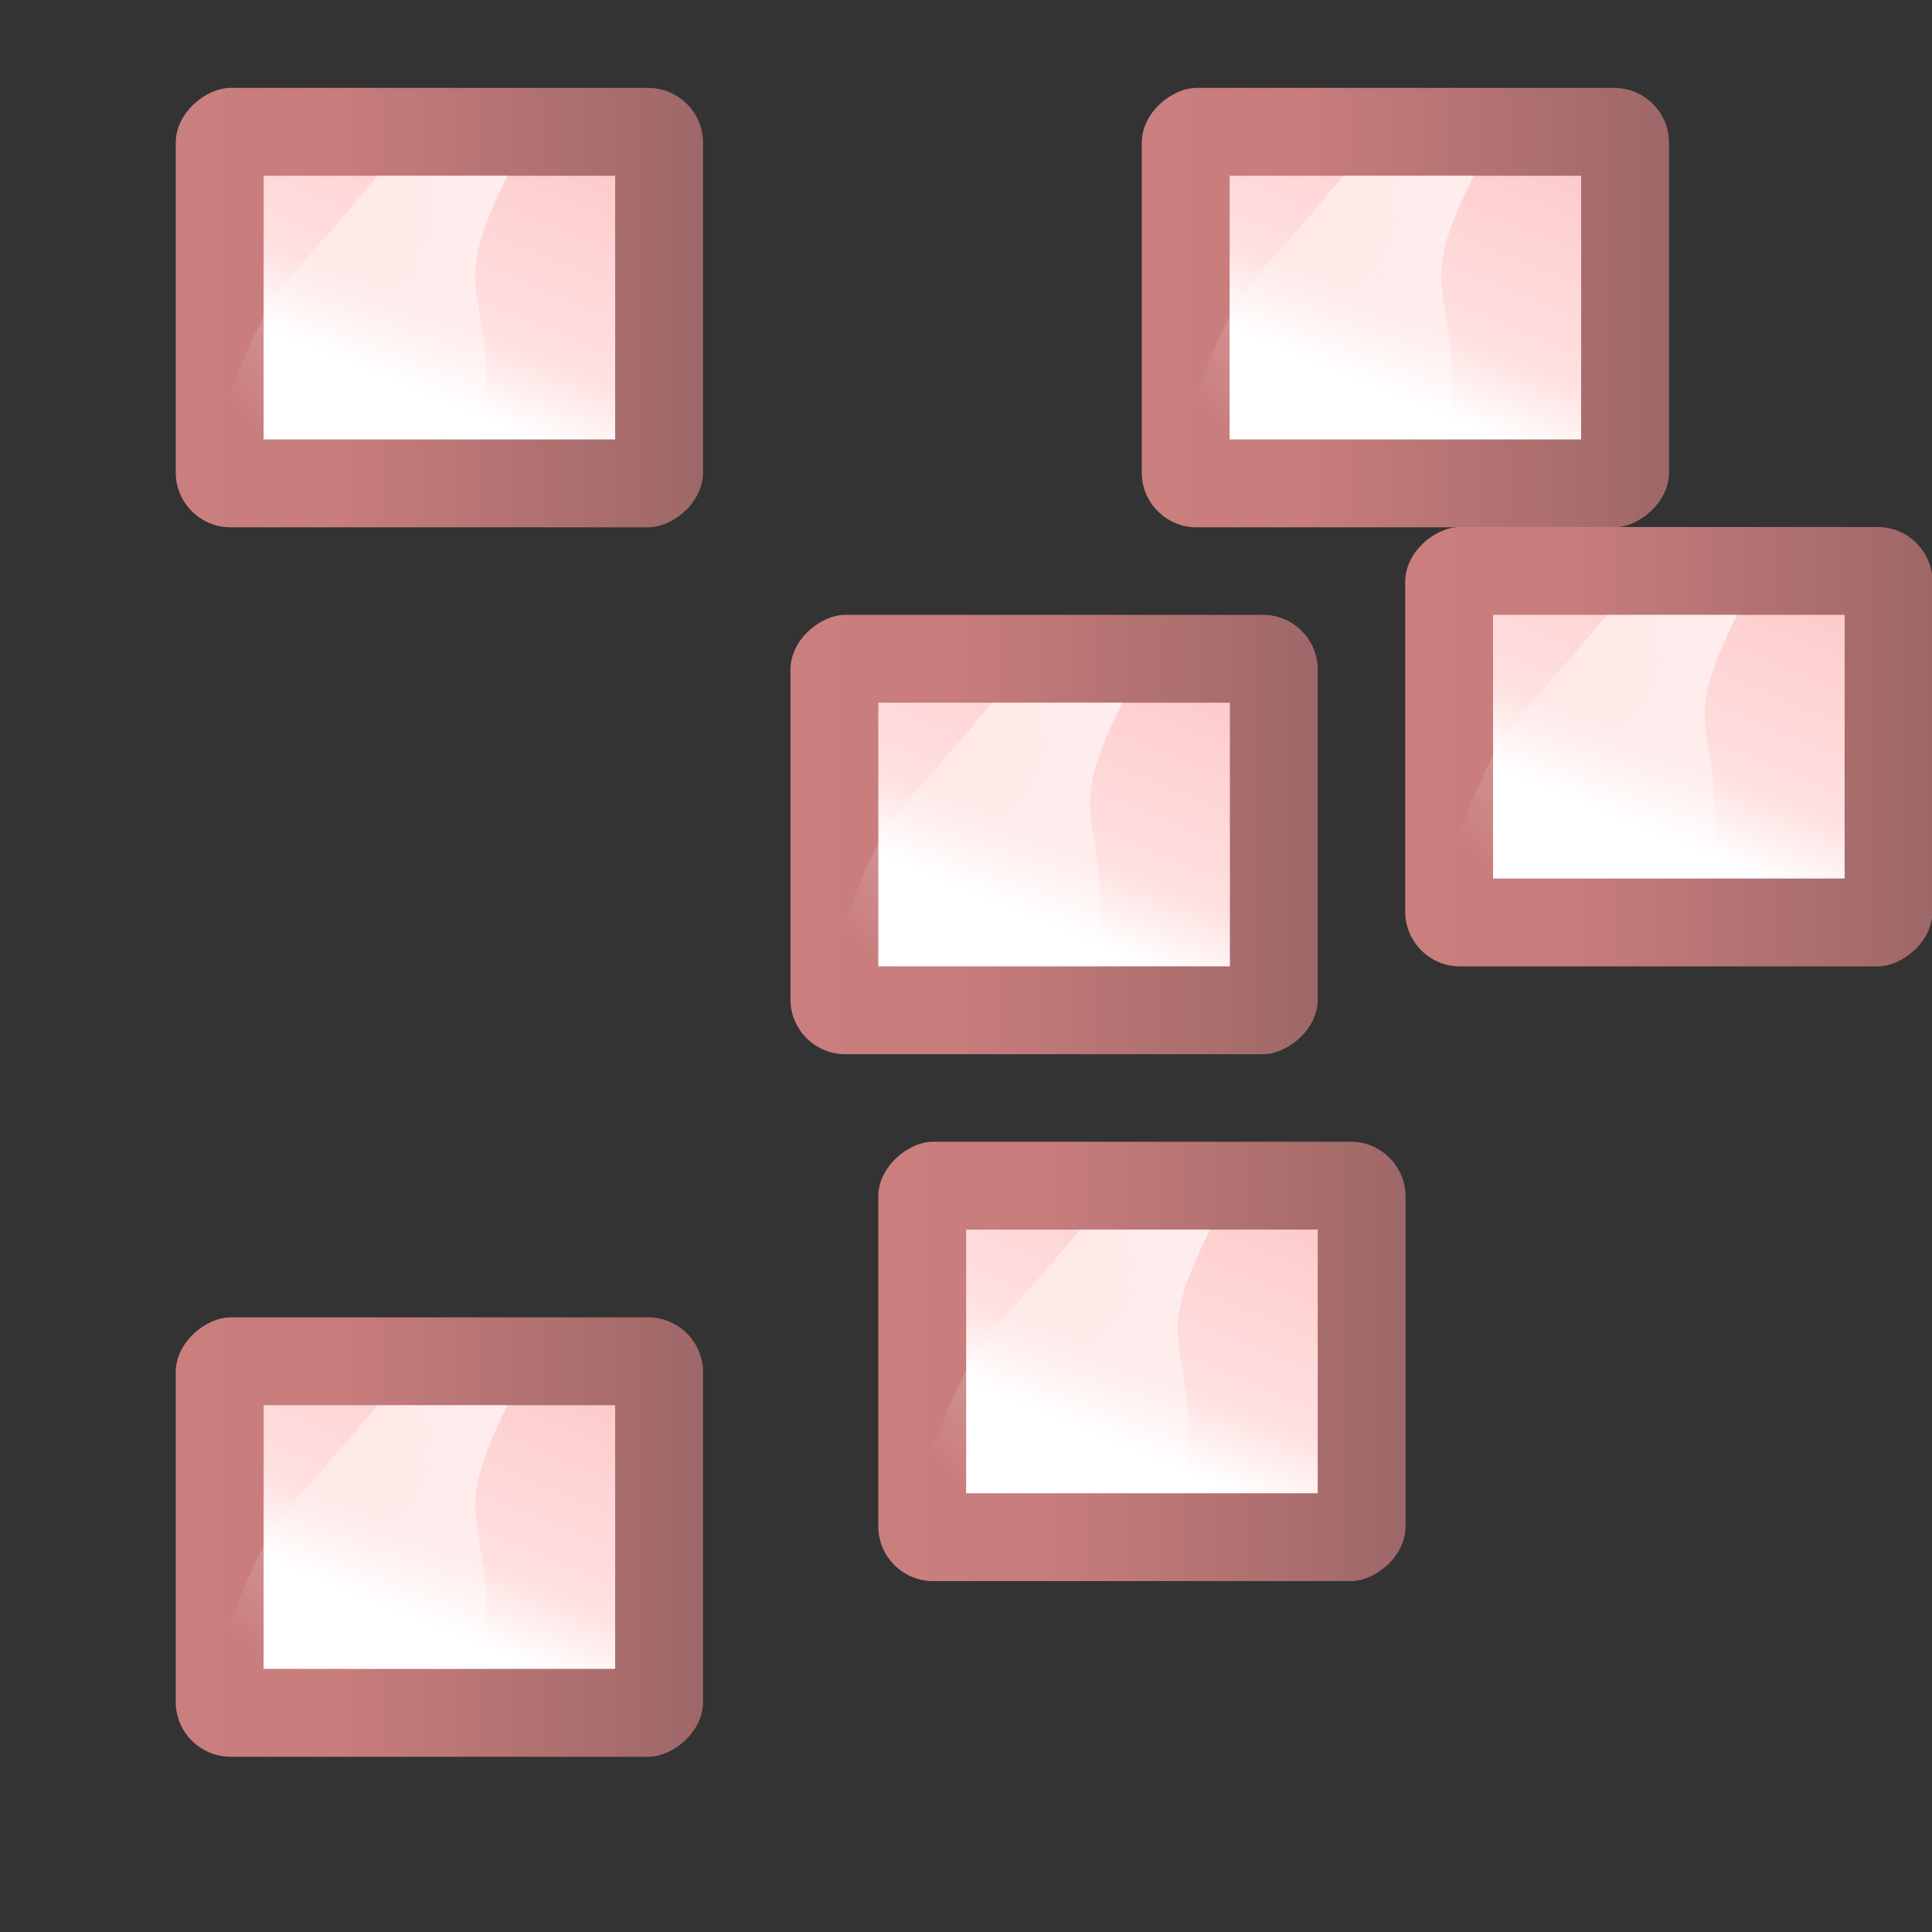 <svg height="22" width="22" xmlns="http://www.w3.org/2000/svg" xmlns:xlink="http://www.w3.org/1999/xlink"><rect width="100%" height="100%" fill="#333333" stroke="none"/><linearGradient id="a" gradientTransform="matrix(.065 0 0 .143 -19.784 -145.678)" gradientUnits="userSpaceOnUse" x1="399.775" x2="399.775" y1="1164.67" y2="549.061"><stop offset="0" stop-color="#d48888"/><stop offset=".5" stop-color="#d08080" stop-opacity=".945"/><stop offset="1" stop-color="#d28181" stop-opacity=".443"/></linearGradient><linearGradient id="b" gradientTransform="matrix(.495 0 0 1 -63.354 -87.024)" gradientUnits="userSpaceOnUse" x1="63.365" x2="105.664" y1="81.207" y2="46.064"><stop offset="0" stop-color="#fff"/><stop offset=".426" stop-color="#fff"/><stop offset=".589" stop-color="#ffe0e0"/><stop offset=".802" stop-color="#ffd5d5"/><stop offset="1" stop-color="#fccaca"/></linearGradient><linearGradient id="c" gradientTransform="matrix(.657 0 0 .909 -34.936 -3.714)" gradientUnits="userSpaceOnUse" x1="102.311" x2="74.33" y1="-5.83" y2="32"><stop offset="0" stop-color="#fff"/><stop offset="1" stop-color="#fff" stop-opacity="0"/></linearGradient><g transform="matrix(.172 0 0 .172 0 -0)"><rect fill="url(#a)" height="34.909" rx="3.633" transform="rotate(90)" width="29.09" x="5.82" y="-46.544"/><g fill-rule="evenodd"><path d="m-29.092-40.726h17.455v23.273h-17.455z" fill="url(#b)" transform="matrix(0 -1 -1 0 0 0)"/><path d="m24.982 11.638c-7.02 8.574-6.77 6.201-10.869 17.454h17.886c1.002-10.774-2.703-8.859 1.608-17.454z" fill="url(#c)"/></g></g><g transform="matrix(.172 0 0 .172 0 14)"><rect fill="url(#a)" height="34.909" rx="3.633" transform="rotate(90)" width="29.09" x="5.82" y="-46.544"/><g fill-rule="evenodd"><path d="m-29.092-40.726h17.455v23.273h-17.455z" fill="url(#b)" transform="matrix(0 -1 -1 0 0 0)"/><path d="m24.982 11.638c-7.02 8.574-6.77 6.201-10.869 17.454h17.886c1.002-10.774-2.703-8.859 1.608-17.454z" fill="url(#c)"/></g></g><g transform="matrix(.172 0 0 .172 8 12)"><rect fill="url(#a)" height="34.909" rx="3.633" transform="rotate(90)" width="29.09" x="5.82" y="-46.544"/><g fill-rule="evenodd"><path d="m-29.092-40.726h17.455v23.273h-17.455z" fill="url(#b)" transform="matrix(0 -1 -1 0 0 0)"/><path d="m24.982 11.638c-7.02 8.574-6.77 6.201-10.869 17.454h17.886c1.002-10.774-2.703-8.859 1.608-17.454z" fill="url(#c)"/></g></g><g transform="matrix(.172 0 0 .172 7 6)"><rect fill="url(#a)" height="34.909" rx="3.633" transform="rotate(90)" width="29.09" x="5.82" y="-46.544"/><g fill-rule="evenodd"><path d="m-29.092-40.726h17.455v23.273h-17.455z" fill="url(#b)" transform="matrix(0 -1 -1 0 0 0)"/><path d="m24.982 11.638c-7.02 8.574-6.77 6.201-10.869 17.454h17.886c1.002-10.774-2.703-8.859 1.608-17.454z" fill="url(#c)"/></g></g><g transform="matrix(.172 0 0 .172 11 -0)"><rect fill="url(#a)" height="34.909" rx="3.633" transform="rotate(90)" width="29.09" x="5.82" y="-46.544"/><g fill-rule="evenodd"><path d="m-29.092-40.726h17.455v23.273h-17.455z" fill="url(#b)" transform="matrix(0 -1 -1 0 0 0)"/><path d="m24.982 11.638c-7.02 8.574-6.77 6.201-10.869 17.454h17.886c1.002-10.774-2.703-8.859 1.608-17.454z" fill="url(#c)"/></g></g><g transform="matrix(.172 0 0 .172 14 5)"><rect fill="url(#a)" height="34.909" rx="3.633" transform="rotate(90)" width="29.09" x="5.82" y="-46.544"/><g fill-rule="evenodd"><path d="m-29.092-40.726h17.455v23.273h-17.455z" fill="url(#b)" transform="matrix(0 -1 -1 0 0 0)"/><path d="m24.982 11.638c-7.02 8.574-6.77 6.201-10.869 17.454h17.886c1.002-10.774-2.703-8.859 1.608-17.454z" fill="url(#c)"/></g></g></svg>